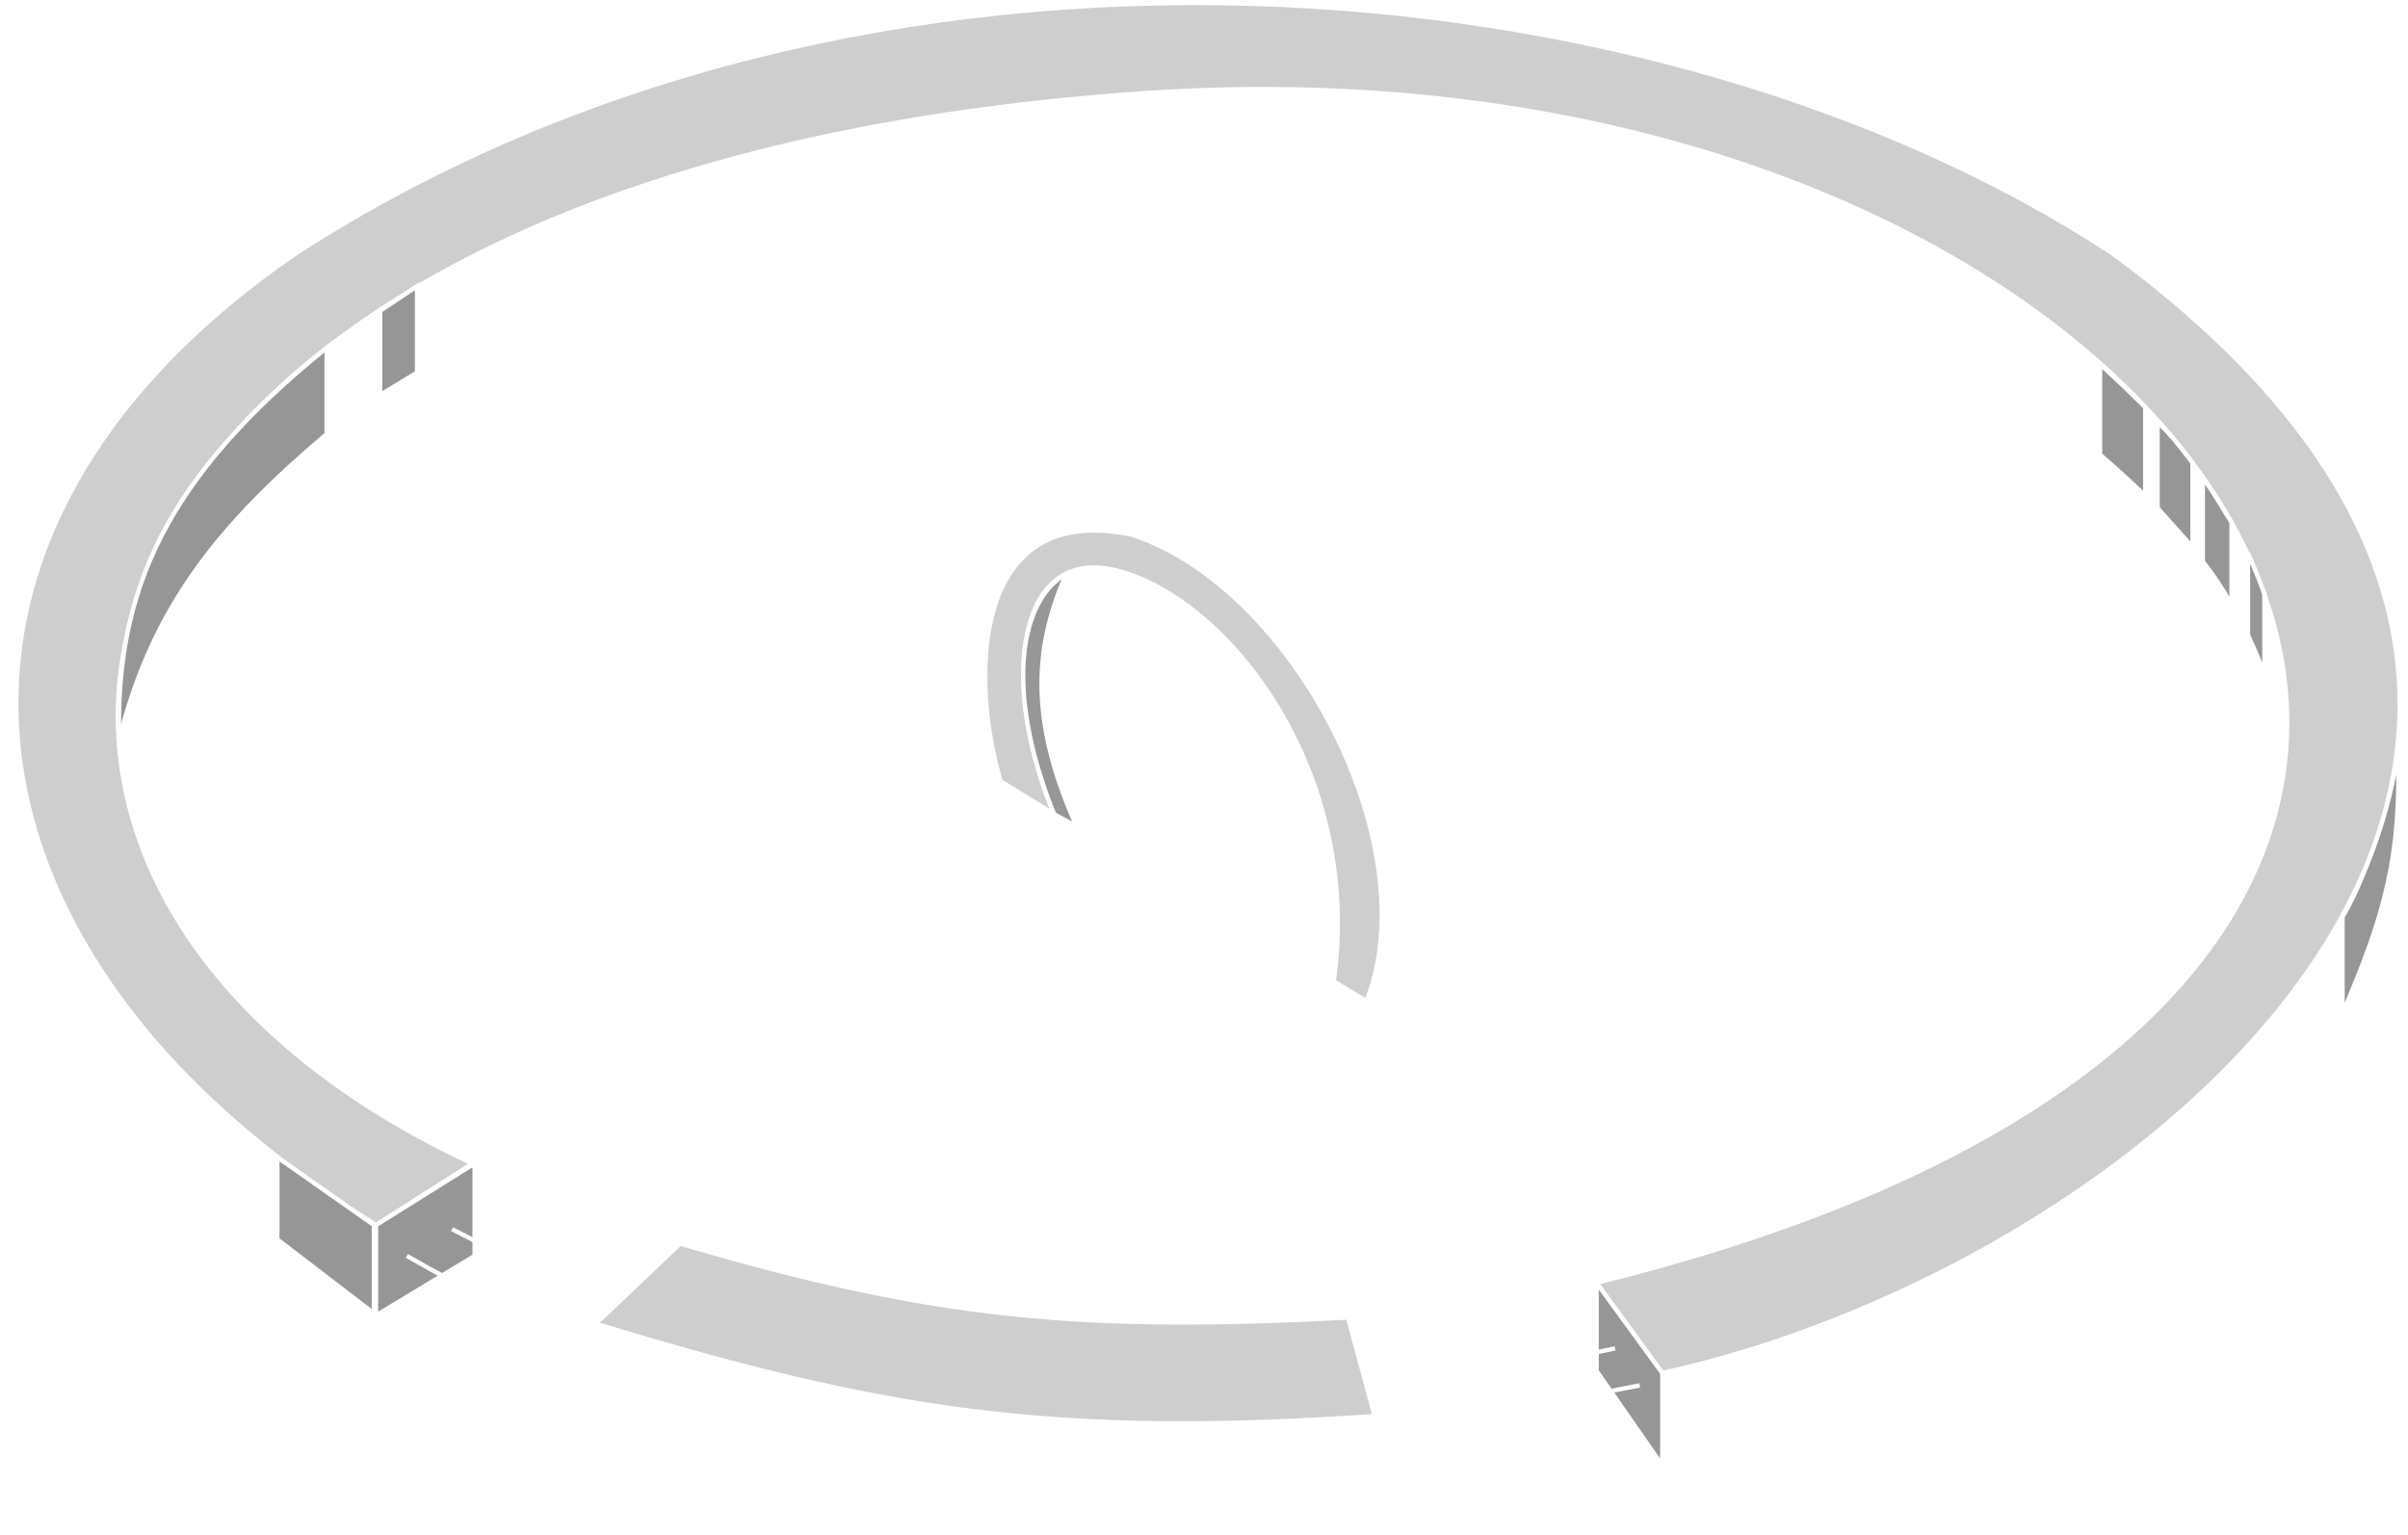 <svg width="276" height="176" viewBox="0 0 276 176" fill="none" xmlns="http://www.w3.org/2000/svg">
<path d="M129.768 61.308C110.926 57.304 111.366 78.545 114.695 89.572L120.818 93.34C114.634 78.722 116.107 61.308 129.297 65.784C142.016 70.099 156.147 89.572 152.85 112.654L156.619 114.773C163.685 97.109 148.375 67.432 129.768 61.308Z" fill="#CECECE" stroke="white" stroke-width="0.5"/>
<path d="M150.259 111.005L153.321 108.885M148.375 109.828L153.321 106.766M146.491 108.885L153.321 104.646M144.606 107.708L153.321 102.526M142.958 106.53L153.085 100.642M141.073 105.588L152.85 98.522M139.425 104.41L152.379 96.638M137.776 103.468L151.908 94.518M135.892 102.291L151.437 92.869M134.007 101.348L150.966 90.985M132.594 100.406L150.259 89.101M130.71 98.993L149.552 87.452M128.826 98.051L148.846 85.803M126.942 96.873L148.139 84.155M125.528 95.696L147.197 82.506M123.644 94.518L146.255 81.093M121.76 93.576C121.948 93.388 137.54 84.076 145.313 79.444M121.76 91.221L144.371 77.796M121.289 89.572C121.666 89.195 136.049 80.622 143.193 76.382M120.818 87.688L141.78 74.969M120.347 85.803L140.602 73.556M119.64 83.919L139.189 72.143M119.64 81.799L137.776 70.965M119.169 80.151L136.363 69.787M118.934 78.267L134.714 68.61M118.934 75.911L133.065 67.432M118.934 73.556L131.181 66.49M119.405 71.201L128.355 65.548M120.111 69.081L125.999 65.077" stroke="white" stroke-width="0.5"/>
<path d="M123.408 94.754C118.283 83.313 118.227 74.733 122.231 65.783C117.049 68.61 114.929 78.737 120.817 93.34L123.408 94.754Z" fill="#979797" stroke="white" stroke-width="0.5"/>
<g filter="url(#filter0_d_434_7380)">
<path d="M161.565 111.712L156.619 114.538C157.141 113.085 157.451 112.21 158.032 110.534L162.272 107.943C162.202 109.349 162.042 110.176 161.565 111.712Z" fill="white"/>
<path d="M158.503 105.353C158.492 103.542 158.419 102.732 158.268 101.349L162.507 98.522C162.728 99.906 162.793 100.76 162.743 102.526L158.503 105.353Z" fill="white"/>
</g>
<path d="M129.533 58.246C143.901 58.246 158.974 77.089 162.507 98.522M162.743 102.526C162.561 105.061 162.46 106.411 162.272 108.179" stroke="white" stroke-width="0.5"/>
<g filter="url(#filter1_d_434_7380)">
<path d="M131.182 58.011C129.049 58.89 128.135 59.6 126.471 60.837C123.708 60.738 122.122 60.949 119.17 62.25C124.251 58.321 126.812 57.792 131.182 58.011Z" fill="white"/>
</g>
<path d="M123.407 94.753L156.617 114.773M156.617 114.773C120.818 125.136 84.251 103.251 113.75 88.865M156.617 114.773C177.815 108.885 180.17 92.633 159.915 87.923" stroke="white" stroke-width="0.5"/>
<path d="M114.93 66.961C69 73.791 52.749 109.121 114.93 122.782C154.027 129.848 207.492 116.893 202.075 90.514C198.593 73.556 172.273 66.166 145.077 65.077" stroke="white" stroke-width="0.5"/>
<path d="M218.798 111.004L216.677 116.657L223.98 115.715L225.393 111.004H218.798Z" fill="white"/>
<path d="M62.642 54.712H69.708L67.353 59.66L60.522 59.189L62.642 54.712Z" fill="white"/>
<path d="M55.103 62.014C-6.133 100.641 108.334 167.767 216.677 116.657M216.677 116.657L218.798 111.004H225.393L223.98 115.715L216.677 116.657ZM231.046 104.88C267.317 63.193 156.383 17.736 69.708 54.712M69.708 54.712H62.642L60.522 59.189L67.353 59.66L69.708 54.712Z" stroke="white" stroke-width="0.5"/>
<path d="M116.814 165.177C131.161 166.216 139.162 166.397 153.322 165.648M116.814 168.003C131.335 169.177 139.356 169.304 153.322 168.003M116.814 170.594C131.335 171.371 139.356 171.445 153.322 170.594" stroke="white" stroke-width="0.5"/>
<path d="M190.535 157.404V168.003C235.757 154.578 277.541 129.643 274.855 84.626" stroke="white" stroke-width="0.5"/>
<path d="M268.494 116.187V105.117C270.378 102.055 274.147 92.87 274.853 85.804C275.254 98.176 273.396 104.744 268.494 116.187Z" fill="#969696" stroke="white" stroke-width="0.5"/>
<path d="M197.129 158.582V163.529M201.604 157.169V162.115M206.315 155.756V160.702M210.79 154.107V159.053M215.5 152.223V157.169M219.975 150.103V155.049M224.686 147.984V152.93M228.925 145.628V150.574M233.872 143.037V147.984M238.347 139.976V144.922" stroke="white" stroke-width="0.5"/>
<path d="M182.998 157.169V147.042L190.535 157.405V168.004L182.998 157.169Z" fill="#969696" stroke="white" stroke-width="0.5"/>
<path d="M68.295 162.351V151.752C100.616 161.867 119.994 164.579 157.561 162.351V172.95C121.617 174.202 101.606 174.202 68.295 162.351Z" stroke="white" stroke-width="0.5"/>
<path d="M77.952 142.566L68.295 151.752C101.766 161.997 121.196 164.81 157.561 162.351L154.499 151.045C123.884 152.636 107.07 151.151 77.952 142.566Z" fill="#CECECE" stroke="white" stroke-width="0.5"/>
<g filter="url(#filter2_d_434_7380)">
<path d="M74.182 157.64C71.827 157.64 71.827 160.938 74.182 160.938C76.302 160.938 76.302 157.64 74.182 157.64Z" fill="white"/>
<path d="M86.901 161.173C84.546 161.173 84.546 164.47 86.901 164.47C89.022 164.47 89.022 161.173 86.901 161.173Z" fill="white"/>
<path d="M93.261 162.351C90.906 162.351 90.906 165.648 93.261 165.648C95.381 165.648 95.381 162.351 93.261 162.351Z" fill="white"/>
</g>
<path d="M99.736 163.764C97.381 163.764 97.381 167.062 99.736 167.062C101.856 167.062 101.856 163.764 99.736 163.764Z" stroke="white" stroke-width="0.5"/>
<path d="M105.978 164.706C103.623 164.706 103.623 168.004 105.978 168.004C108.098 168.004 108.098 164.706 105.978 164.706Z" stroke="white" stroke-width="0.5"/>
<path d="M80.778 159.525C78.423 159.525 78.423 162.822 80.778 162.822C82.898 162.822 82.898 159.525 80.778 159.525Z" stroke="white" stroke-width="0.5"/>
<path d="M131.18 10.682C3.524 19.396 -17.203 100.183 54.161 133.392L43.093 140.446C-6.604 110.063 -13.435 61.544 33.907 29.04C99.384 -13.355 190.534 -4.875 242.115 29.04C317.955 84.625 246.59 145.156 190.534 157.404L182.997 147.053C325.492 111.946 255.54 2.192 131.18 10.682Z" fill="#CECECE" stroke="white" stroke-width="0.5"/>
<path d="M1.875 78.738C-1.186 104.411 1.875 120.898 43.093 150.81V140.447C9.413 119.58 0.827 95.225 1.875 78.738Z" stroke="white" stroke-width="0.5"/>
<path d="M2.816 101.583V95.931L3.994 99.228V105.587L2.816 101.583Z" fill="white"/>
<path d="M6.585 111.711V106.059L8.234 108.885V115.244L6.585 111.711Z" fill="white"/>
<path d="M11.531 119.955V113.831L12.944 116.422V122.075L11.531 119.955Z" fill="white"/>
<path d="M16.948 126.314V121.132L18.361 123.488V128.434L16.948 126.314Z" fill="white"/>
<path d="M2.816 101.583V95.931L3.994 99.228V105.587L2.816 101.583Z" stroke="white" stroke-width="0.5"/>
<path d="M6.585 111.711V106.059L8.234 108.885V115.244L6.585 111.711Z" stroke="white" stroke-width="0.5"/>
<path d="M11.531 119.955V113.831L12.944 116.422V122.075L11.531 119.955Z" stroke="white" stroke-width="0.5"/>
<path d="M16.948 126.314V121.132L18.361 123.488V128.434L16.948 126.314Z" stroke="white" stroke-width="0.5"/>
<path d="M31.789 142.095V132.674L42.859 140.446V150.574L31.789 142.095Z" fill="#969696" stroke="white" stroke-width="0.5"/>
<path d="M54.399 143.98V133.381L43.094 140.447V150.81L54.399 143.98Z" fill="#969696" stroke="white" stroke-width="0.5"/>
<path d="M13.652 85.097C19.434 57.079 55.812 21.504 142.958 20.798C198.779 20.798 260.016 50.003 261.665 88.159" stroke="white" stroke-width="0.5"/>
<path d="M37.441 49.767V39.875C19.07 54.713 13.182 67.667 13.653 84.861C17.421 69.552 25.194 60.13 37.441 49.767Z" fill="#969696"/>
<path d="M43.565 45.292V35.635L47.804 32.809V42.701L43.565 45.292Z" fill="#969696"/>
<path d="M37.441 49.767V39.875C19.07 54.713 13.182 67.667 13.653 84.861C17.421 69.552 25.194 60.13 37.441 49.767Z" stroke="white" stroke-width="0.5"/>
<path d="M43.565 45.292V35.635L47.804 32.809V42.701L43.565 45.292Z" stroke="white" stroke-width="0.5"/>
<g filter="url(#filter3_d_434_7380)">
<path d="M53.691 33.751V31.396L55.34 30.454V32.809L53.691 33.751Z" fill="white"/>
<path d="M53.691 37.52V35.164L55.34 34.222V36.577L53.691 37.52Z" fill="white"/>
<path d="M58.166 31.631V29.276L59.815 28.334V30.689L58.166 31.631Z" fill="white"/>
<path d="M58.166 35.4V33.044L59.815 32.102V34.458L58.166 35.4Z" fill="white"/>
<path d="M62.642 29.747V27.392L64.29 26.45V28.805L62.642 29.747Z" fill="white"/>
<path d="M62.642 33.516V31.16L64.29 30.218V32.573L62.642 33.516Z" fill="white"/>
<path d="M67.117 27.863V25.508L68.765 24.565V26.921L67.117 27.863Z" fill="white"/>
<path d="M67.117 31.631V29.276L68.765 28.334V30.689L67.117 31.631Z" fill="white"/>
<path d="M71.356 26.45V24.094L73.005 23.152V25.508L71.356 26.45Z" fill="white"/>
<path d="M71.356 30.218V27.863L73.005 26.921V29.276L71.356 30.218Z" fill="white"/>
<path d="M76.067 24.801V22.446L77.715 21.503V23.859L76.067 24.801Z" fill="white"/>
<path d="M76.067 28.569V26.214L77.715 25.272V27.627L76.067 28.569Z" fill="white"/>
<path d="M80.542 23.388V21.032L82.191 20.09V22.446L80.542 23.388Z" fill="white"/>
<path d="M80.542 27.156V24.801L82.191 23.859V26.214L80.542 27.156Z" fill="white"/>
<path d="M85.017 22.21V19.855L86.665 18.913V21.268L85.017 22.21Z" fill="white"/>
<path d="M85.017 25.979V23.623L86.665 22.681V25.037L85.017 25.979Z" fill="white"/>
<path d="M89.492 20.797V18.442L91.141 17.5V19.855L89.492 20.797Z" fill="white"/>
<path d="M89.492 24.565V22.21L91.141 21.268V23.623L89.492 24.565Z" fill="white"/>
<path d="M93.731 20.09V17.735L95.38 16.793V19.148L93.731 20.09Z" fill="white"/>
<path d="M93.731 23.859V21.503L95.38 20.561V22.917L93.731 23.859Z" fill="white"/>
<path d="M98.442 18.677V16.322L100.091 15.38V17.735L98.442 18.677Z" fill="white"/>
<path d="M98.442 22.446V20.09L100.091 19.148V21.503L98.442 22.446Z" fill="white"/>
</g>
<path d="M158.504 18.913V14.438L163.214 14.909V19.384L158.504 18.913Z" fill="white"/>
<path d="M168.396 20.326V15.615L173.107 16.322V20.797L168.396 20.326Z" fill="white"/>
<path d="M178.053 21.503V17.264L182.999 18.206V22.681L178.053 21.503Z" fill="white"/>
<path d="M46.627 143.98C53.878 148.145 58.547 150.236 68.296 153.401M51.809 140.918C59.084 144.672 63.294 146.472 71.122 148.926M185.118 154.578C174.293 156.945 168.134 158.067 156.384 158.347M187.945 158.818C176.45 161.128 169.885 162.206 157.561 163.057" stroke="white" stroke-width="0.5"/>
<g filter="url(#filter4_d_434_7380)">
<path d="M188.18 24.095V19.384L192.89 20.562V25.273L188.18 24.095Z" fill="white"/>
</g>
<path d="M240.703 52.123V41.759C242.769 43.649 243.914 44.716 245.885 46.705V56.833C243.818 54.877 242.683 53.845 240.703 52.123Z" fill="#969696"/>
<path d="M247.298 58.246V48.354C248.78 49.833 249.665 50.901 251.302 53.065V62.721L247.298 58.246Z" fill="#969696"/>
<path d="M252.48 64.37V54.713C253.666 56.452 254.375 57.596 255.777 59.895V69.316C254.526 67.165 253.803 66.071 252.48 64.37Z" fill="#969696"/>
<path d="M257.661 72.849V63.428L257.699 63.516C258.467 65.304 258.91 66.334 259.545 68.139V77.324C258.838 75.445 258.43 74.444 257.661 72.849Z" fill="#969696"/>
<path d="M240.703 52.123V41.759C242.769 43.649 243.914 44.716 245.885 46.705V56.833C243.818 54.877 242.683 53.845 240.703 52.123Z" stroke="white" stroke-width="0.5"/>
<path d="M247.298 58.246V48.354C248.78 49.833 249.665 50.901 251.302 53.065V62.721L247.298 58.246Z" stroke="white" stroke-width="0.5"/>
<path d="M252.48 64.37V54.713C253.666 56.452 254.375 57.596 255.777 59.895V69.316C254.526 67.165 253.803 66.071 252.48 64.37Z" stroke="white" stroke-width="0.5"/>
<path d="M257.661 72.849V63.428L257.699 63.516C258.467 65.304 258.91 66.334 259.545 68.139V77.324C258.838 75.445 258.43 74.444 257.661 72.849Z" stroke="white" stroke-width="0.5"/>
<defs>
<filter id="filter0_d_434_7380" x="136.619" y="78.522" width="46.141" height="56.016" filterUnits="userSpaceOnUse" color-interpolation-filters="sRGB">
<feFlood flood-opacity="0" result="BackgroundImageFix"/>
<feColorMatrix in="SourceAlpha" type="matrix" values="0 0 0 0 0 0 0 0 0 0 0 0 0 0 0 0 0 0 127 0" result="hardAlpha"/>
<feOffset/>
<feGaussianBlur stdDeviation="10"/>
<feComposite in2="hardAlpha" operator="out"/>
<feColorMatrix type="matrix" values="0 0 0 0 1 0 0 0 0 1 0 0 0 0 1 0 0 0 1 0"/>
<feBlend mode="normal" in2="BackgroundImageFix" result="effect1_dropShadow_434_7380"/>
<feBlend mode="normal" in="SourceGraphic" in2="effect1_dropShadow_434_7380" result="shape"/>
</filter>
<filter id="filter1_d_434_7380" x="99.17" y="37.969" width="52.012" height="44.281" filterUnits="userSpaceOnUse" color-interpolation-filters="sRGB">
<feFlood flood-opacity="0" result="BackgroundImageFix"/>
<feColorMatrix in="SourceAlpha" type="matrix" values="0 0 0 0 0 0 0 0 0 0 0 0 0 0 0 0 0 0 127 0" result="hardAlpha"/>
<feOffset/>
<feGaussianBlur stdDeviation="10"/>
<feComposite in2="hardAlpha" operator="out"/>
<feColorMatrix type="matrix" values="0 0 0 0 1 0 0 0 0 1 0 0 0 0 1 0 0 0 1 0"/>
<feBlend mode="normal" in2="BackgroundImageFix" result="effect1_dropShadow_434_7380"/>
<feBlend mode="normal" in="SourceGraphic" in2="effect1_dropShadow_434_7380" result="shape"/>
</filter>
<filter id="filter2_d_434_7380" x="62.416" y="147.64" width="42.435" height="28.008" filterUnits="userSpaceOnUse" color-interpolation-filters="sRGB">
<feFlood flood-opacity="0" result="BackgroundImageFix"/>
<feColorMatrix in="SourceAlpha" type="matrix" values="0 0 0 0 0 0 0 0 0 0 0 0 0 0 0 0 0 0 127 0" result="hardAlpha"/>
<feOffset/>
<feGaussianBlur stdDeviation="5"/>
<feComposite in2="hardAlpha" operator="out"/>
<feColorMatrix type="matrix" values="0 0 0 0 1 0 0 0 0 1 0 0 0 0 1 0 0 0 1 0"/>
<feBlend mode="normal" in2="BackgroundImageFix" result="effect1_dropShadow_434_7380"/>
<feBlend mode="normal" in="SourceGraphic" in2="effect1_dropShadow_434_7380" result="shape"/>
</filter>
<filter id="filter3_d_434_7380" x="43.691" y="5.38" width="66.398" height="42.14" filterUnits="userSpaceOnUse" color-interpolation-filters="sRGB">
<feFlood flood-opacity="0" result="BackgroundImageFix"/>
<feColorMatrix in="SourceAlpha" type="matrix" values="0 0 0 0 0 0 0 0 0 0 0 0 0 0 0 0 0 0 127 0" result="hardAlpha"/>
<feOffset/>
<feGaussianBlur stdDeviation="5"/>
<feComposite in2="hardAlpha" operator="out"/>
<feColorMatrix type="matrix" values="0 0 0 0 1 0 0 0 0 1 0 0 0 0 1 0 0 0 1 0"/>
<feBlend mode="normal" in2="BackgroundImageFix" result="effect1_dropShadow_434_7380"/>
<feBlend mode="normal" in="SourceGraphic" in2="effect1_dropShadow_434_7380" result="shape"/>
</filter>
<filter id="filter4_d_434_7380" x="178.18" y="9.384" width="24.711" height="25.888" filterUnits="userSpaceOnUse" color-interpolation-filters="sRGB">
<feFlood flood-opacity="0" result="BackgroundImageFix"/>
<feColorMatrix in="SourceAlpha" type="matrix" values="0 0 0 0 0 0 0 0 0 0 0 0 0 0 0 0 0 0 127 0" result="hardAlpha"/>
<feOffset/>
<feGaussianBlur stdDeviation="5"/>
<feComposite in2="hardAlpha" operator="out"/>
<feColorMatrix type="matrix" values="0 0 0 0 1 0 0 0 0 1 0 0 0 0 1 0 0 0 1 0"/>
<feBlend mode="normal" in2="BackgroundImageFix" result="effect1_dropShadow_434_7380"/>
<feBlend mode="normal" in="SourceGraphic" in2="effect1_dropShadow_434_7380" result="shape"/>
</filter>
</defs>
</svg>
